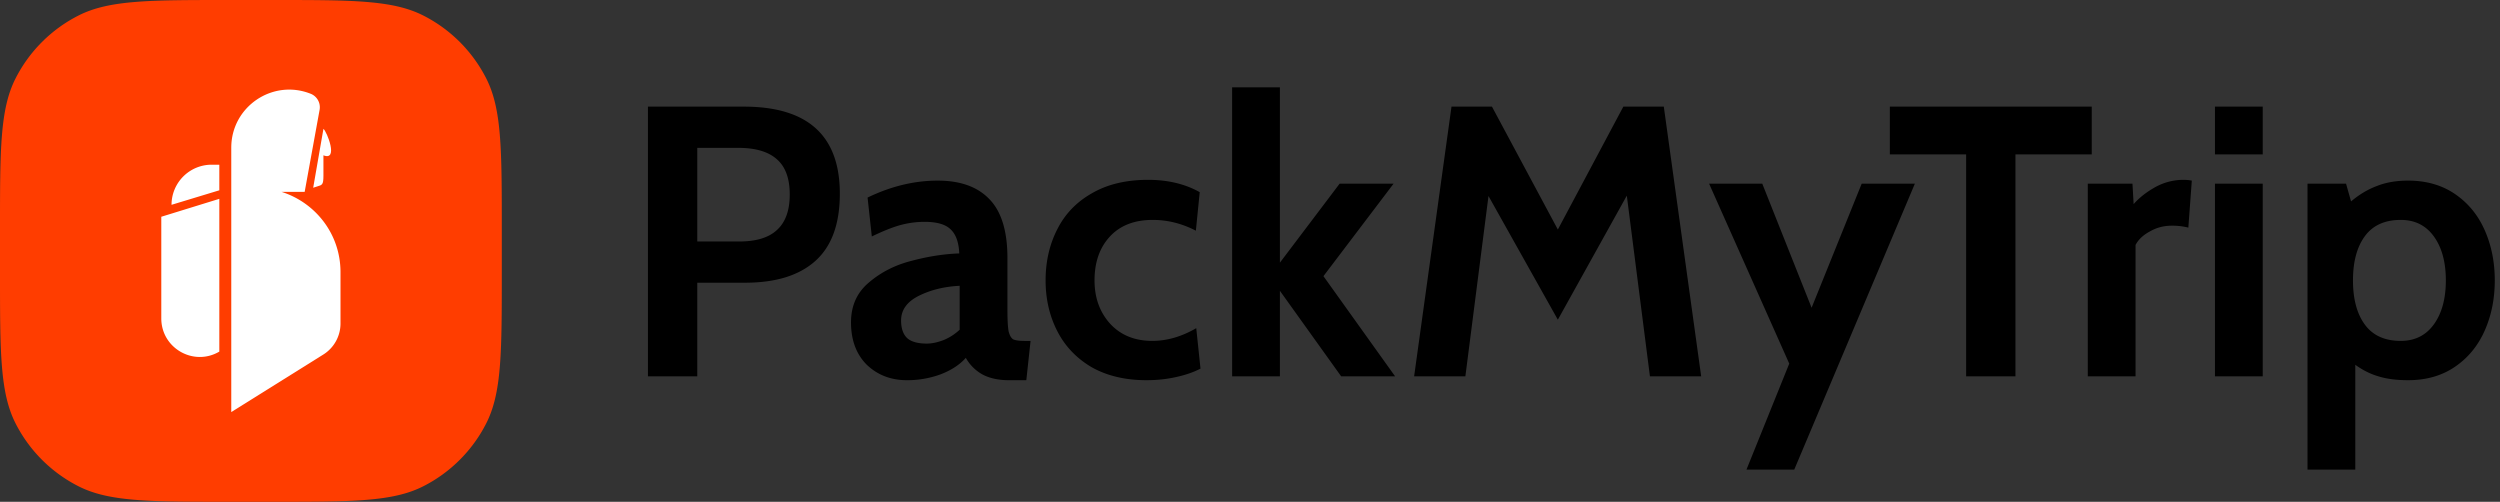 <svg fill="none" height="56" width="279" xmlns="http://www.w3.org/2000/svg"><rect width="100%" height="100%" fill="#333333" stroke="none"/><path d="m0 25.6c0-8.96 0-13.441 1.744-16.864a16 16 0 0 1 6.992-6.992c3.424-1.744 7.904-1.744 16.864-1.744h4.8c8.96 0 13.441 0 16.864 1.744a16 16 0 0 1 6.992 6.992c1.744 3.424 1.744 7.904 1.744 16.864v4.8c0 8.96 0 13.441-1.744 16.864a16 16 0 0 1 -6.992 6.992c-3.424 1.744-7.904 1.744-16.864 1.744h-4.8c-8.96 0-13.441 0-16.864-1.744a16 16 0 0 1 -6.992-6.992c-1.744-3.424-1.744-7.904-1.744-16.864z" fill="#ff3d00"/><path d="m25.81 16.478c0-4.573 4.614-7.704 8.864-6.013a1.618 1.618 0 0 1 .993 1.793l-1.667 9.157h-2.573c3.726 1.18 6.573 4.65 6.573 8.962v5.729a4.08 4.08 0 0 1 -1.918 3.46l-10.273 6.42v-29.507zm-7.81 19.056c0 3.324 3.611 5.39 6.476 3.704v-17.048l-6.476 2zm6.476-17.153h-.857a4.476 4.476 0 0 0 -4.476 4.476l5.333-1.619z" fill="#fff"/><path d="m36.095 19.619v-2.286c1.715.68.381-2.666 0-2.952l-1.143 6.571c.187-.07.345-.115.478-.154.524-.15.665-.191.665-1.179z" fill="#fff"/><g fill="#000"><path d="m72.311 11.9h10.707c7.138 0 10.707 3.24 10.707 9.718 0 3.354-.903 5.848-2.709 7.482s-4.429 2.451-7.869 2.451h-5.332v10.449h-5.504zm10.191 15.05c1.892 0 3.297-.43 4.214-1.29.946-.86 1.419-2.179 1.419-3.956s-.473-3.082-1.419-3.913c-.946-.86-2.394-1.29-4.343-1.29h-4.558v10.449zm18.705 15.48c-1.777 0-3.268-.573-4.472-1.72-1.175-1.175-1.763-2.752-1.763-4.73 0-1.863.674-3.354 2.021-4.472 1.348-1.147 2.939-1.95 4.773-2.408 1.835-.487 3.598-.76 5.289-.817-.057-1.261-.387-2.164-.989-2.709-.573-.545-1.533-.817-2.881-.817-.946 0-1.877.129-2.795.387-.888.258-1.92.674-3.096 1.247l-.473-4.343c2.609-1.261 5.218-1.892 7.826-1.892 2.523 0 4.444.688 5.762 2.064 1.348 1.376 2.021 3.569 2.021 6.579v5.805c0 1.09.043 1.878.129 2.365.115.459.287.76.516.903.258.115.674.172 1.247.172h.688l-.473 4.386h-1.935c-1.175 0-2.164-.215-2.967-.645a4.78 4.78 0 0 1 -1.849-1.849c-.688.774-1.634 1.39-2.838 1.849a10.8 10.8 0 0 1 -3.741.645zm2.236-4.085c.545 0 1.161-.129 1.849-.387a5.918 5.918 0 0 0 1.806-1.161v-4.902c-1.72.086-3.239.459-4.558 1.118-1.318.66-1.978 1.577-1.978 2.752 0 .889.23 1.548.688 1.978.459.401 1.19.602 2.193.602zm24.512 4.085c-2.379 0-4.429-.487-6.149-1.462-1.691-1.003-2.967-2.35-3.827-4.042-.86-1.691-1.29-3.569-1.29-5.633 0-2.093.43-3.985 1.29-5.676.86-1.72 2.15-3.067 3.87-4.042 1.72-1.003 3.813-1.505 6.278-1.505 2.208 0 4.128.459 5.762 1.376l-.43 4.3c-1.548-.803-3.153-1.204-4.816-1.204-2.035 0-3.626.616-4.773 1.849-1.146 1.233-1.72 2.867-1.72 4.902 0 1.95.588 3.569 1.763 4.859 1.176 1.261 2.738 1.892 4.687 1.892 1.634 0 3.268-.473 4.902-1.419l.473 4.515c-.774.401-1.691.717-2.752.946-1.032.23-2.121.344-3.268.344zm9.55-32.68h5.332v19.565l6.665-8.815h6.02l-7.826 10.32 7.998 11.18h-6.02l-6.837-9.546v9.546h-5.332zm46.627 32.25-2.58-20.167-7.697 13.846-7.74-13.803-2.58 20.124h-5.719l4.171-30.1h4.515l7.353 13.717 7.31-13.717h4.515l4.171 30.1zm15.548-1.419-8.944-20.081h5.934l5.504 13.846 5.59-13.846h5.934l-13.459 31.906h-5.332z"/><path d="m219.421 17.232h-8.514v-5.332h22.532v5.332h-8.514v24.768h-5.504zm13.575 3.268h4.988l.129 2.279c.631-.717 1.433-1.347 2.408-1.892a6.492 6.492 0 0 1 3.139-.817c.344 0 .659.029.946.086l-.387 5.246a7.282 7.282 0 0 0 -1.849-.215c-.889 0-1.706.215-2.451.645-.745.401-1.276.903-1.591 1.505v14.663h-5.332zm14.193-8.6h5.332v5.332h-5.332zm0 8.6h5.332v21.5h-5.332zm21.553-.344c2.036 0 3.784.502 5.246 1.505s2.566 2.35 3.311 4.042c.746 1.691 1.118 3.555 1.118 5.59s-.372 3.899-1.118 5.59c-.745 1.691-1.849 3.039-3.311 4.042s-3.21 1.505-5.246 1.505c-1.29 0-2.393-.143-3.311-.43-.888-.258-1.748-.688-2.58-1.29v11.696h-5.332v-31.906h4.3l.559 1.978c.918-.774 1.878-1.347 2.881-1.72 1.004-.401 2.165-.602 3.483-.602zm-.817 17.888c1.577 0 2.81-.616 3.698-1.849.889-1.233 1.333-2.867 1.333-4.902s-.444-3.67-1.333-4.902c-.888-1.233-2.121-1.849-3.698-1.849-1.777 0-3.11.602-3.999 1.806-.888 1.204-1.333 2.852-1.333 4.945s.445 3.741 1.333 4.945c.889 1.204 2.222 1.806 3.999 1.806z"/></g></svg>